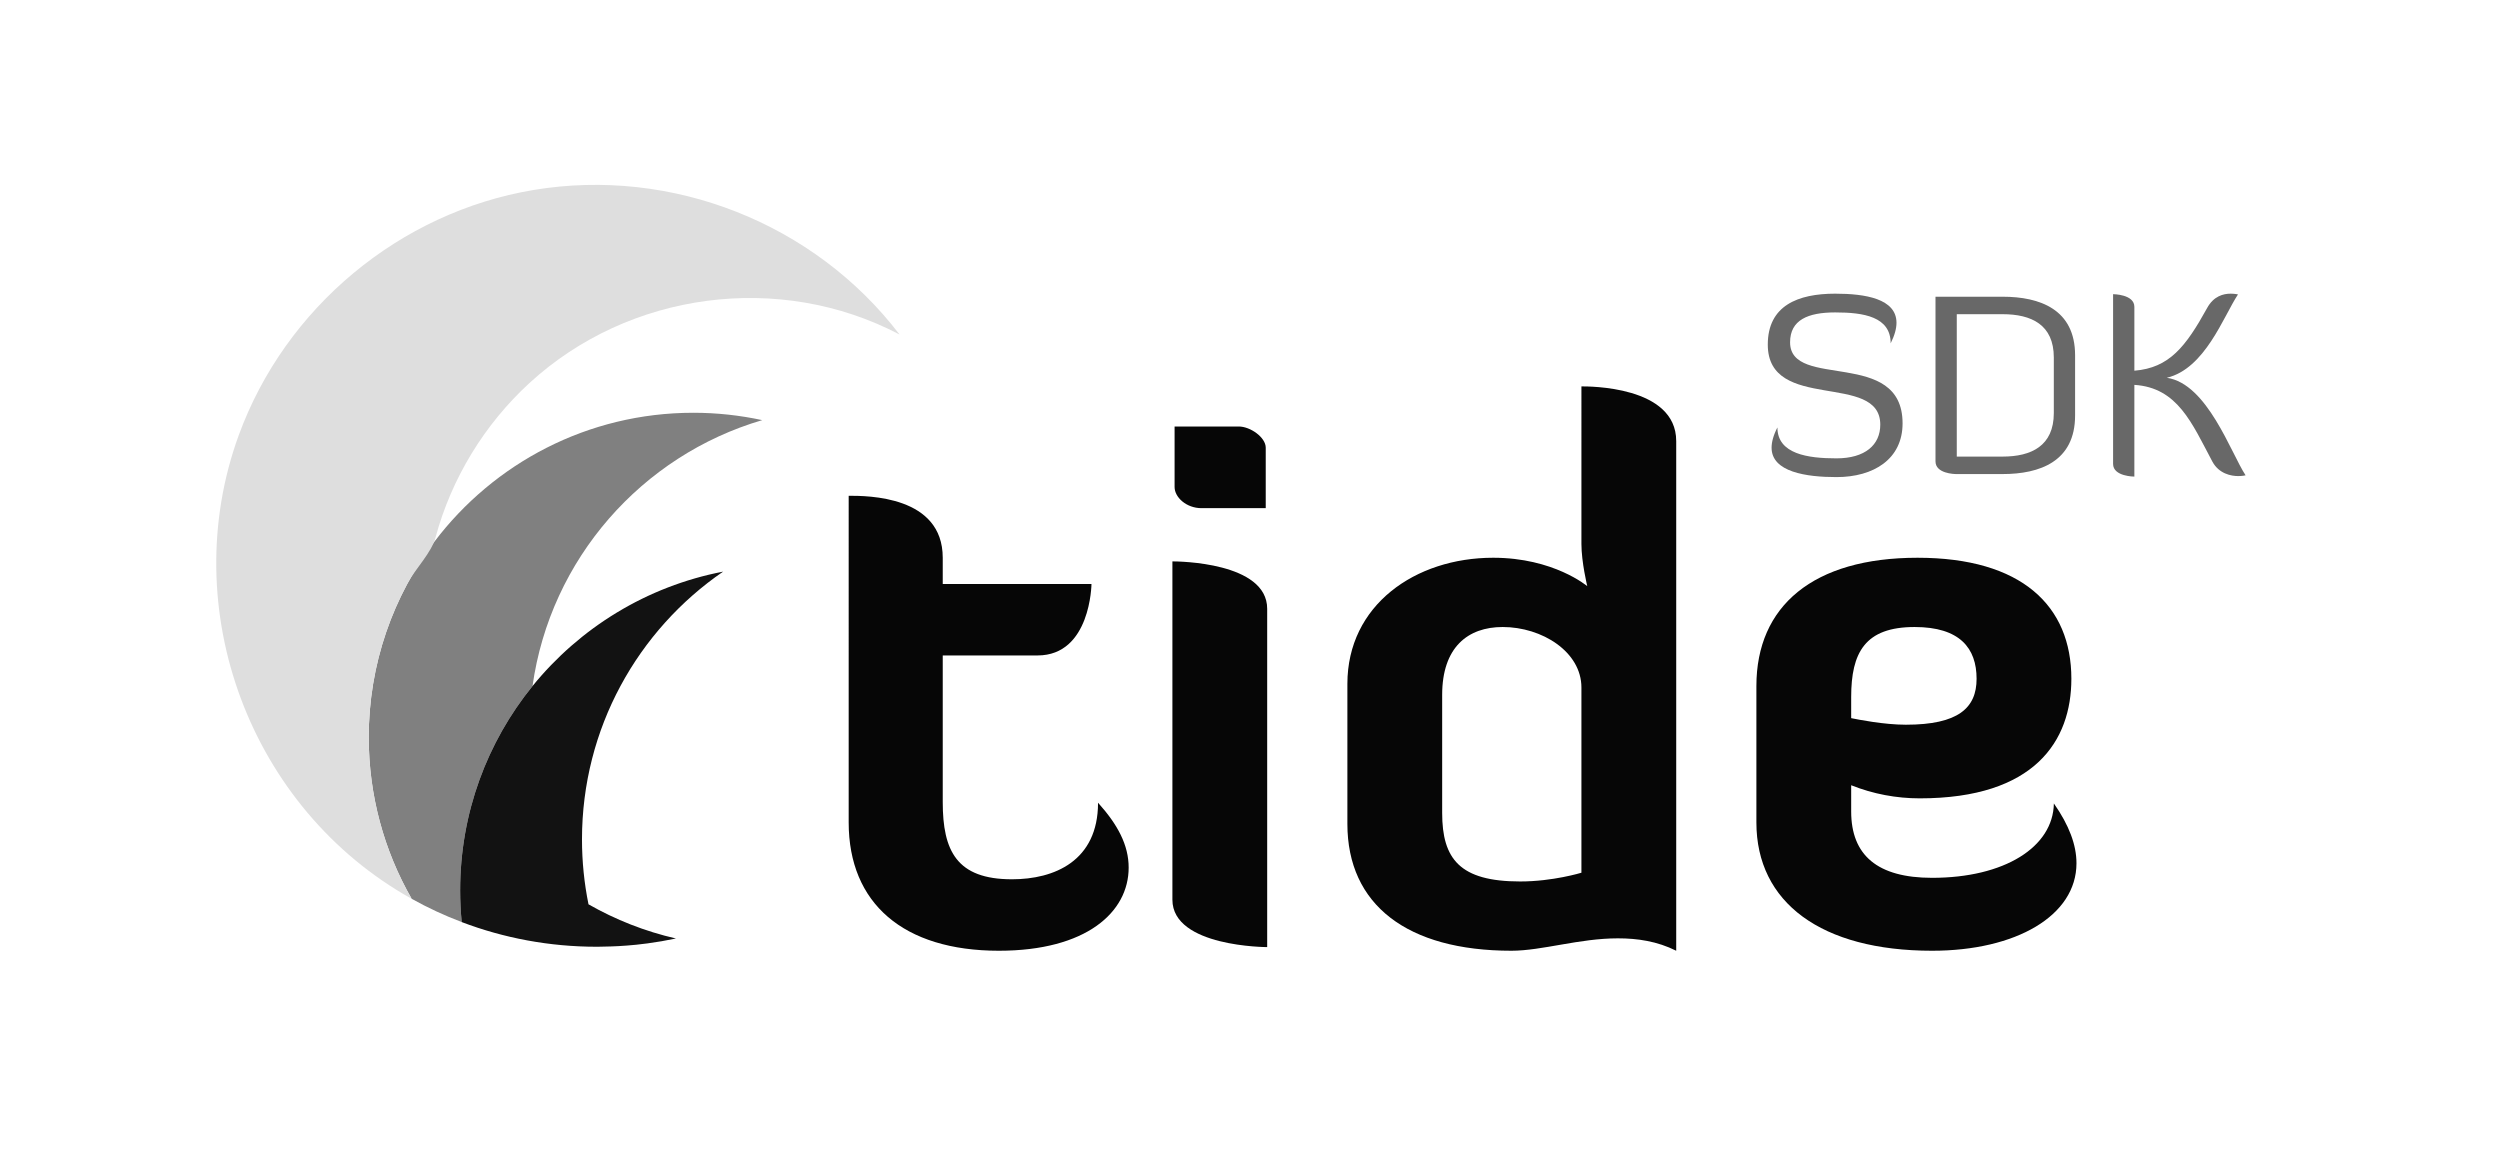 <?xml version="1.0" encoding="utf-8"?>
<!-- Generator: Adobe Illustrator 15.0.0, SVG Export Plug-In . SVG Version: 6.00 Build 0)  -->
<!DOCTYPE svg PUBLIC "-//W3C//DTD SVG 1.0//EN" "http://www.w3.org/TR/2001/REC-SVG-20010904/DTD/svg10.dtd">
<svg version="1.0" id="Layer_2" xmlns="http://www.w3.org/2000/svg" xmlns:xlink="http://www.w3.org/1999/xlink" x="0px" y="0px"
	 width="530px" height="247px" viewBox="0 0 530 247" enable-background="new 0 0 530 247" xml:space="preserve">
<g>
	<path fill="#808080" d="M112.893,145.448c3.786-26.942,23.15-48.874,48.705-56.382c-4.713-1.014-9.594-1.559-14.602-1.559
		c-22.418,0-42.328,10.728-54.895,27.318c-8.737,11.532-13.928,25.907-13.928,41.495c0,12.47,3.313,24.147,9.102,34.228
		c3.393,1.89,6.938,3.538,10.608,4.934c-0.215-2.221-0.328-4.455-0.328-6.73C97.556,172.338,103.307,157.273,112.893,145.448z"/>
	<path fill="#DEDEDE" d="M78.174,156.32c0-7.561,1.237-15.114,3.688-22.269c1.241-3.63,2.791-7.155,4.623-10.528
		c1.646-3.023,4.971-6.33,5.847-9.571c3.373-12.531,10.358-23.977,19.914-32.754c21.107-19.386,53.033-23.638,78.459-10.283
		c-18.027-23.61-48.278-35.521-77.553-30.646c-28.398,4.728-52.7,24.981-62.547,52.023c-13.427,36.856,2.425,79.188,36.671,98.255
		C81.313,180.168,78.174,168.289,78.174,156.32C78.174,140.732,78.174,168.79,78.174,156.32z"/>
	<path fill="#121212" d="M153.301,121.184c-16.21,3.122-30.398,11.93-40.408,24.265c-9.586,11.825-15.337,26.89-15.337,43.303
		c0,2.275,0.113,4.51,0.328,6.73c8.902,3.379,18.547,5.229,28.628,5.229c0.253,0,0.488-0.012,0.725-0.012
		c0.743-0.005,1.48-0.019,2.22-0.051c0.435-0.016,0.876-0.024,1.317-0.055c0.135,0,0.264-0.012,0.4-0.02
		c0.572-0.032,1.149-0.073,1.719-0.113c0.092-0.005,0.188-0.021,0.284-0.025c0.61-0.052,1.221-0.107,1.833-0.163
		c0.056-0.011,0.106-0.021,0.169-0.024c0.643-0.071,1.291-0.144,1.94-0.23c0.02-0.005,0.034-0.005,0.058-0.005
		c2.065-0.273,4.109-0.631,6.122-1.053c-6.592-1.512-12.819-3.981-18.538-7.246c-0.9-4.439-1.379-9.04-1.379-13.756
		C123.382,154.387,135.236,133.585,153.301,121.184z"/>
</g>
<g>
	<path fill="#060606" d="M179.922,105.104c4.019,0,19.939,0,19.939,13.139v5.564h31.533c0,0-0.154,15.148-11.438,15.148h-20.095
		v31.068c0,10.356,2.938,16.385,14.685,16.385c8.965,0,18.239-3.864,18.239-16.23c4.174,4.637,6.492,8.966,6.492,13.758
		c0,9.429-8.965,17.621-27.514,17.621c-20.249,0-31.842-10.048-31.842-27.205V105.104z"/>
	<path fill="#060606" d="M248.549,119.015c1.236,0,20.094,0.155,20.094,10.047v71.722c0,0-20.094,0-20.094-10.048V119.015z
		 M249.013,90.419h13.602c2.474,0,5.72,2.319,5.72,4.483v12.829h-13.603c-3.246,0-5.719-2.318-5.719-4.482V90.419z"/>
	<path fill="#060606" d="M335.262,81.917c1.392,0,20.095-0.154,20.095,11.593v108.046c-4.019-2.01-8.192-2.629-12.366-2.629
		c-8.192,0-16.075,2.629-22.567,2.629c-22.104,0-34.778-9.738-34.778-26.896v-29.678c0-16.693,14.375-26.74,30.914-26.74
		c12.83,0,19.94,6.028,19.94,6.028s-1.237-5.101-1.237-8.965V81.917z M335.262,145.756c0-7.574-8.347-12.829-16.693-12.829
		c-7.42,0-12.829,4.328-12.829,14.375v25.04c0,9.738,3.709,14.53,16.539,14.53c6.955,0,12.983-1.854,12.983-1.854V145.756z"/>
	<path fill="#060606" d="M372.355,174.352v-28.904c0-17.004,12.057-27.205,34.16-27.205s32.615,10.201,32.615,25.659
		c0,13.139-7.729,25.35-32.151,25.35c-4.946,0-9.893-0.928-14.529-2.782v5.563c0,9.274,5.564,14.066,17.157,14.066
		c15.303,0,25.659-6.492,25.813-15.767c3.246,4.638,4.792,8.812,4.792,12.675c0,11.13-12.83,18.55-30.605,18.55
		C386.112,201.557,372.355,191.354,372.355,174.352z M392.45,152.248c1.545,0.309,6.955,1.391,11.593,1.391
		c11.129,0,14.993-3.555,14.993-9.737c0-6.492-3.555-10.975-13.139-10.975c-10.511,0-13.447,5.409-13.447,14.838V152.248z"/>
</g>
<g>
	<path fill="#686868" d="M389.326,97.171c6.069,0,9.292-2.847,9.292-7.144c0-11.279-23.848-2.524-23.848-16.973
		c0-8.271,6.392-10.796,14.287-10.796c6.392,0,12.998,1.074,12.998,6.177c0,1.182-0.376,2.632-1.235,4.351
		c0-5.64-5.693-6.553-11.763-6.553c-5.801,0-9.561,1.611-9.561,6.338c0,10.151,23.848,1.128,23.848,17.188
		c0,7.573-6.123,11.387-14.019,11.387c-6.392,0-13.75-1.074-13.75-6.23c0-1.182,0.376-2.632,1.235-4.297
		C376.812,96.258,383.257,97.171,389.326,97.171z"/>
	<path fill="#686868" d="M414.729,100.501c-0.43,0-4.404-0.107-4.404-2.686V62.904h14.233c7.896,0,15.361,2.686,15.361,12.407
		v12.783c0,9.722-7.466,12.407-15.361,12.407H414.729z M414.837,66.61v30.186h9.722c6.069,0,10.85-2.256,10.85-9.238V75.794
		c0-6.982-4.78-9.185-10.85-9.185H414.837z"/>
	<path fill="#686868" d="M452.486,101.039c0,0-4.512,0-4.512-2.686V62.367c0,0,4.512,0,4.512,2.686v13.535
		c7.412-0.591,10.903-5.103,15.415-13.267c1.396-2.578,3.491-3.062,4.995-3.062c0.913,0,1.558,0.161,1.558,0.161
		c-3.115,4.727-6.982,15.737-15.093,17.671c8.594,1.235,13.589,15.952,16.704,20.679c0,0-0.645,0.161-1.558,0.161
		c-1.504,0-4.082-0.483-5.479-3.062c-4.351-8.164-7.358-15.684-16.543-16.274V101.039z"/>
</g>
</svg>
